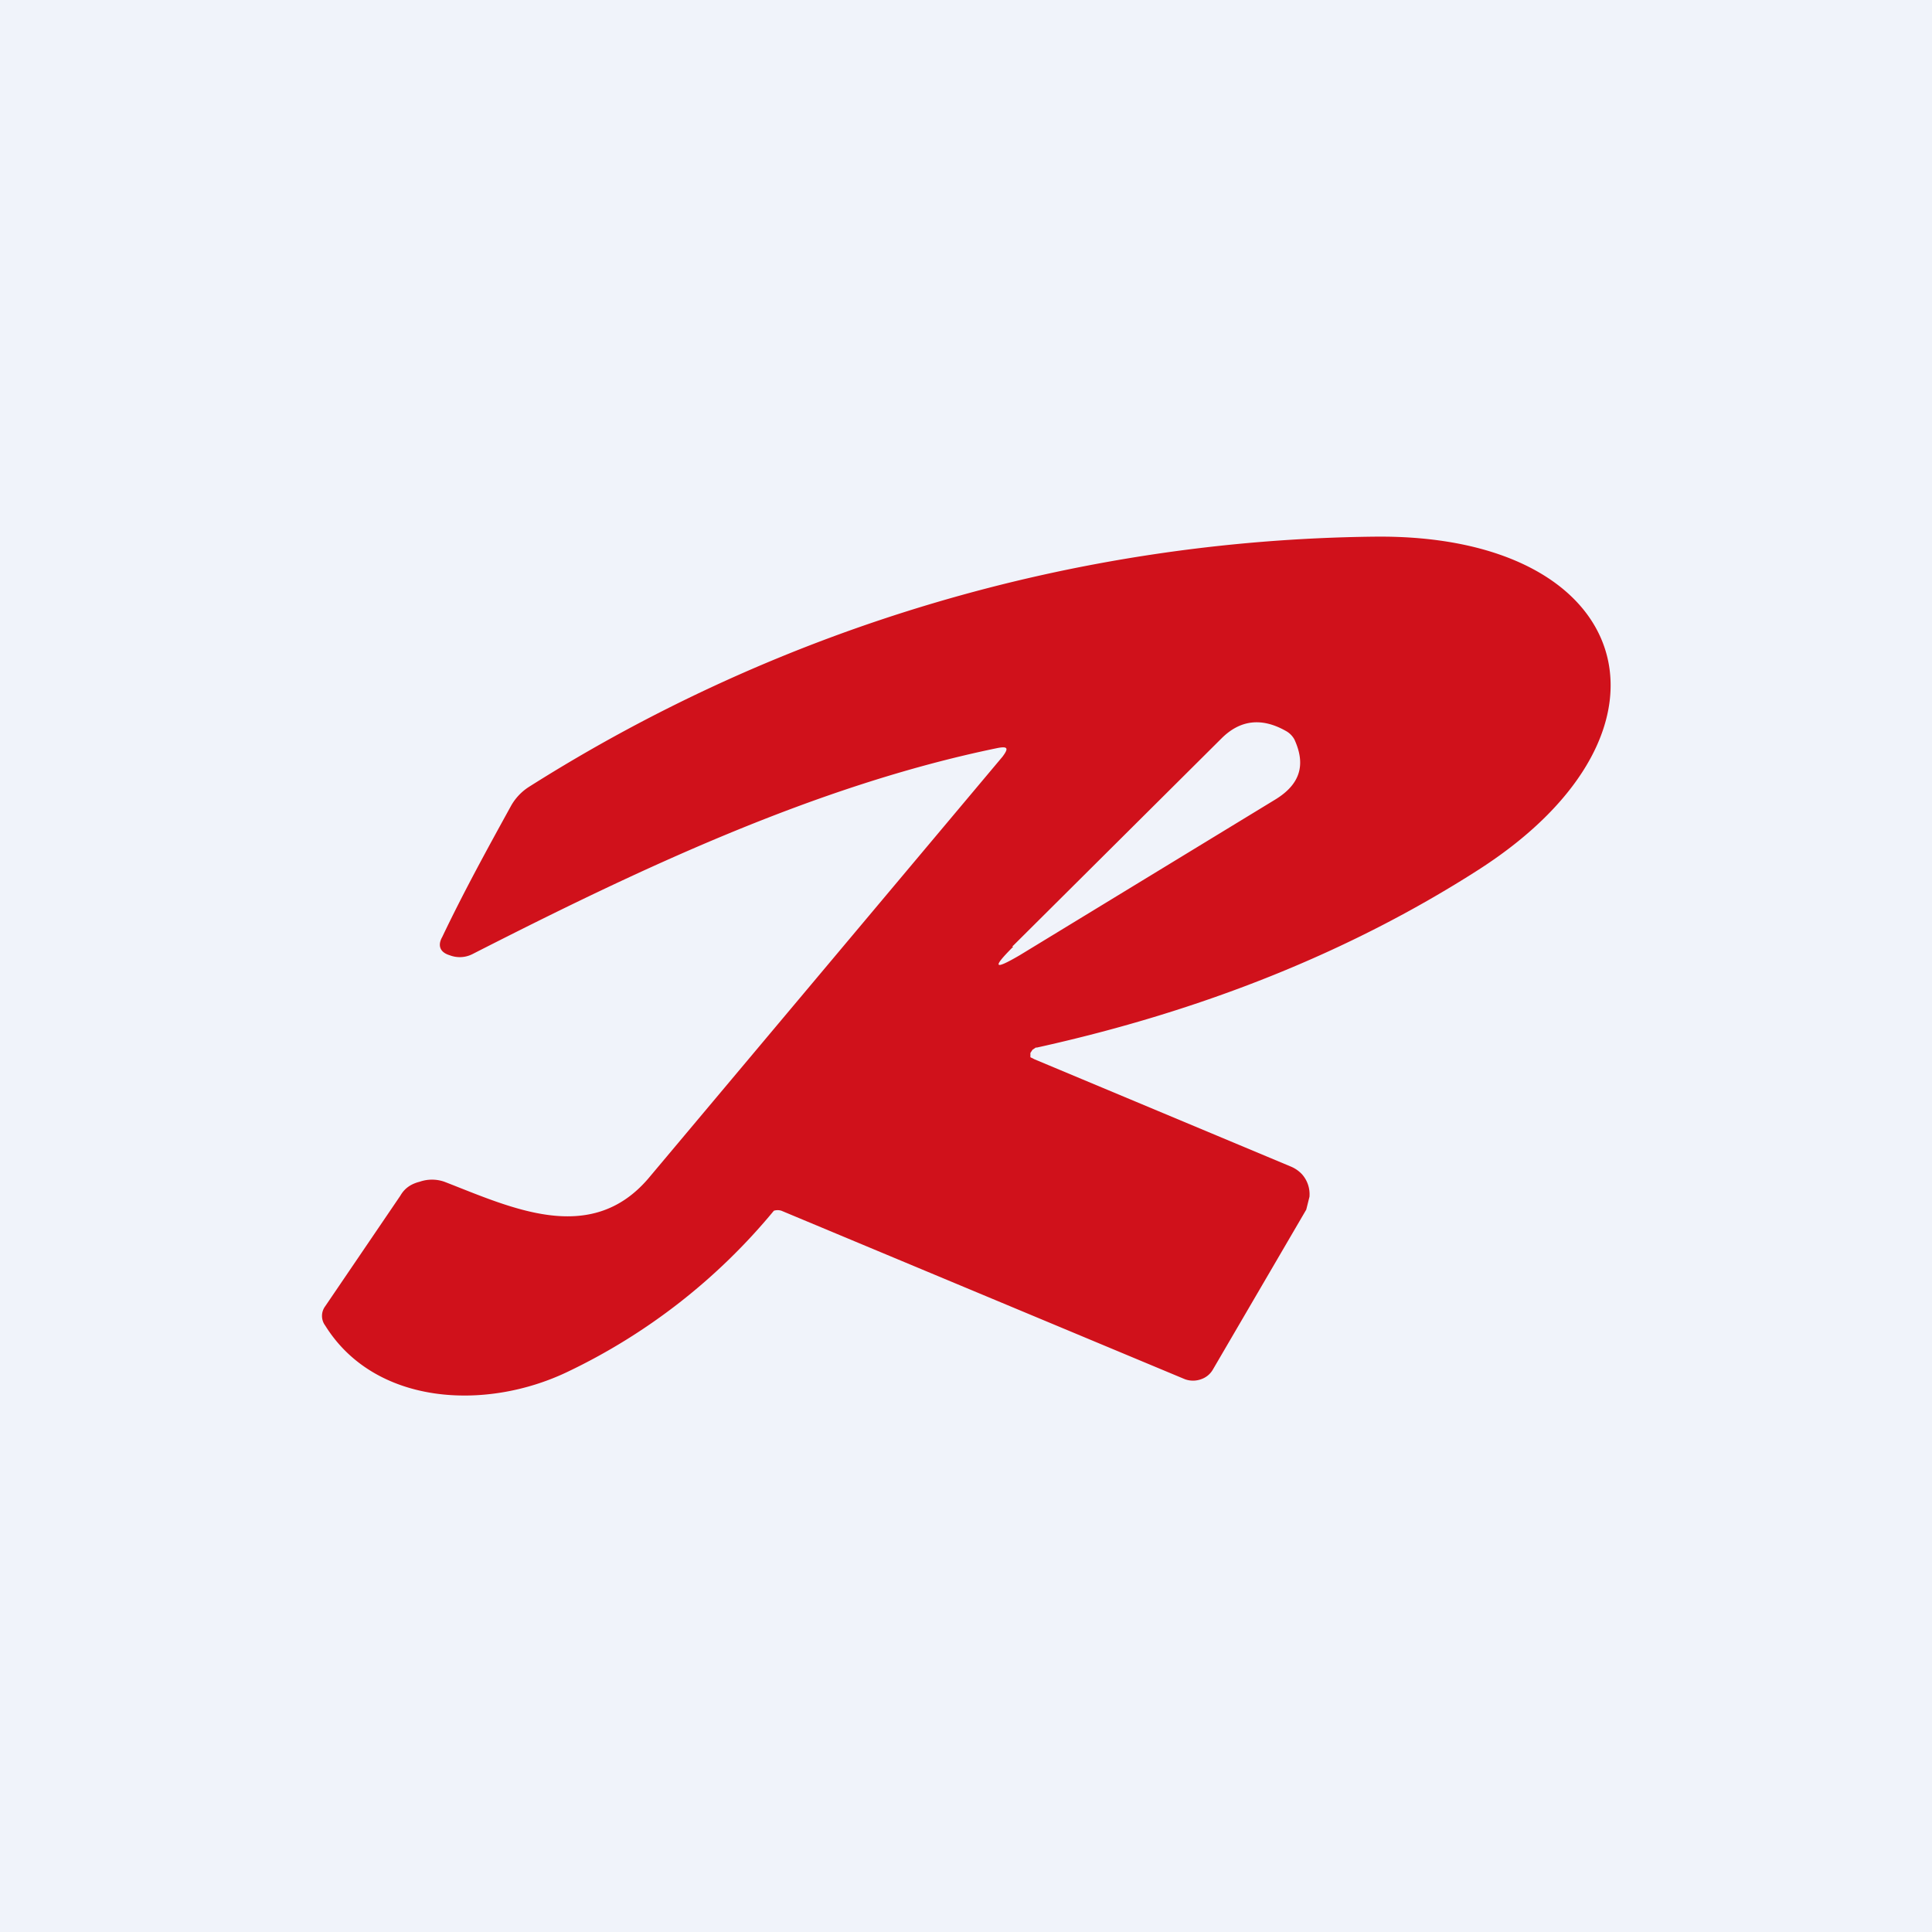<!-- by TradingView --><svg width="18" height="18" viewBox="0 0 18 18" xmlns="http://www.w3.org/2000/svg"><path fill="#F0F3FA" d="M0 0h18v18H0z"/><path d="m9.65 9.76-.03.02-.02.03v.04l.04.02 2.39 1a.3.3 0 0 1 .1.07.28.28 0 0 1 .07.21l-.03.12-.87 1.49a.2.2 0 0 1-.11.09.22.22 0 0 1-.15 0l-3.76-1.57a.12.12 0 0 0-.07 0 5.64 5.64 0 0 1-1.92 1.5c-.77.37-1.8.31-2.26-.43a.15.15 0 0 1 0-.18l.7-1.03c.04-.07.1-.11.18-.13a.35.35 0 0 1 .23 0c.62.24 1.36.6 1.9-.03l3.3-3.93c.06-.08.05-.1-.05-.08-1.7.35-3.36 1.14-4.89 1.92a.26.26 0 0 1-.21.01c-.1-.03-.11-.1-.07-.17.2-.42.42-.82.64-1.22a.5.5 0 0 1 .17-.18A15.04 15.04 0 0 1 12.8 5c2.42-.03 3 1.8.98 3.1-1.2.77-2.58 1.32-4.12 1.66Zm-.21-.94c-.2.2-.18.22.06.08l2.38-1.45c.23-.14.29-.32.18-.56a.2.2 0 0 0-.08-.08c-.23-.13-.43-.1-.6.07L9.43 8.82Z" fill="#D0111B"/></svg>